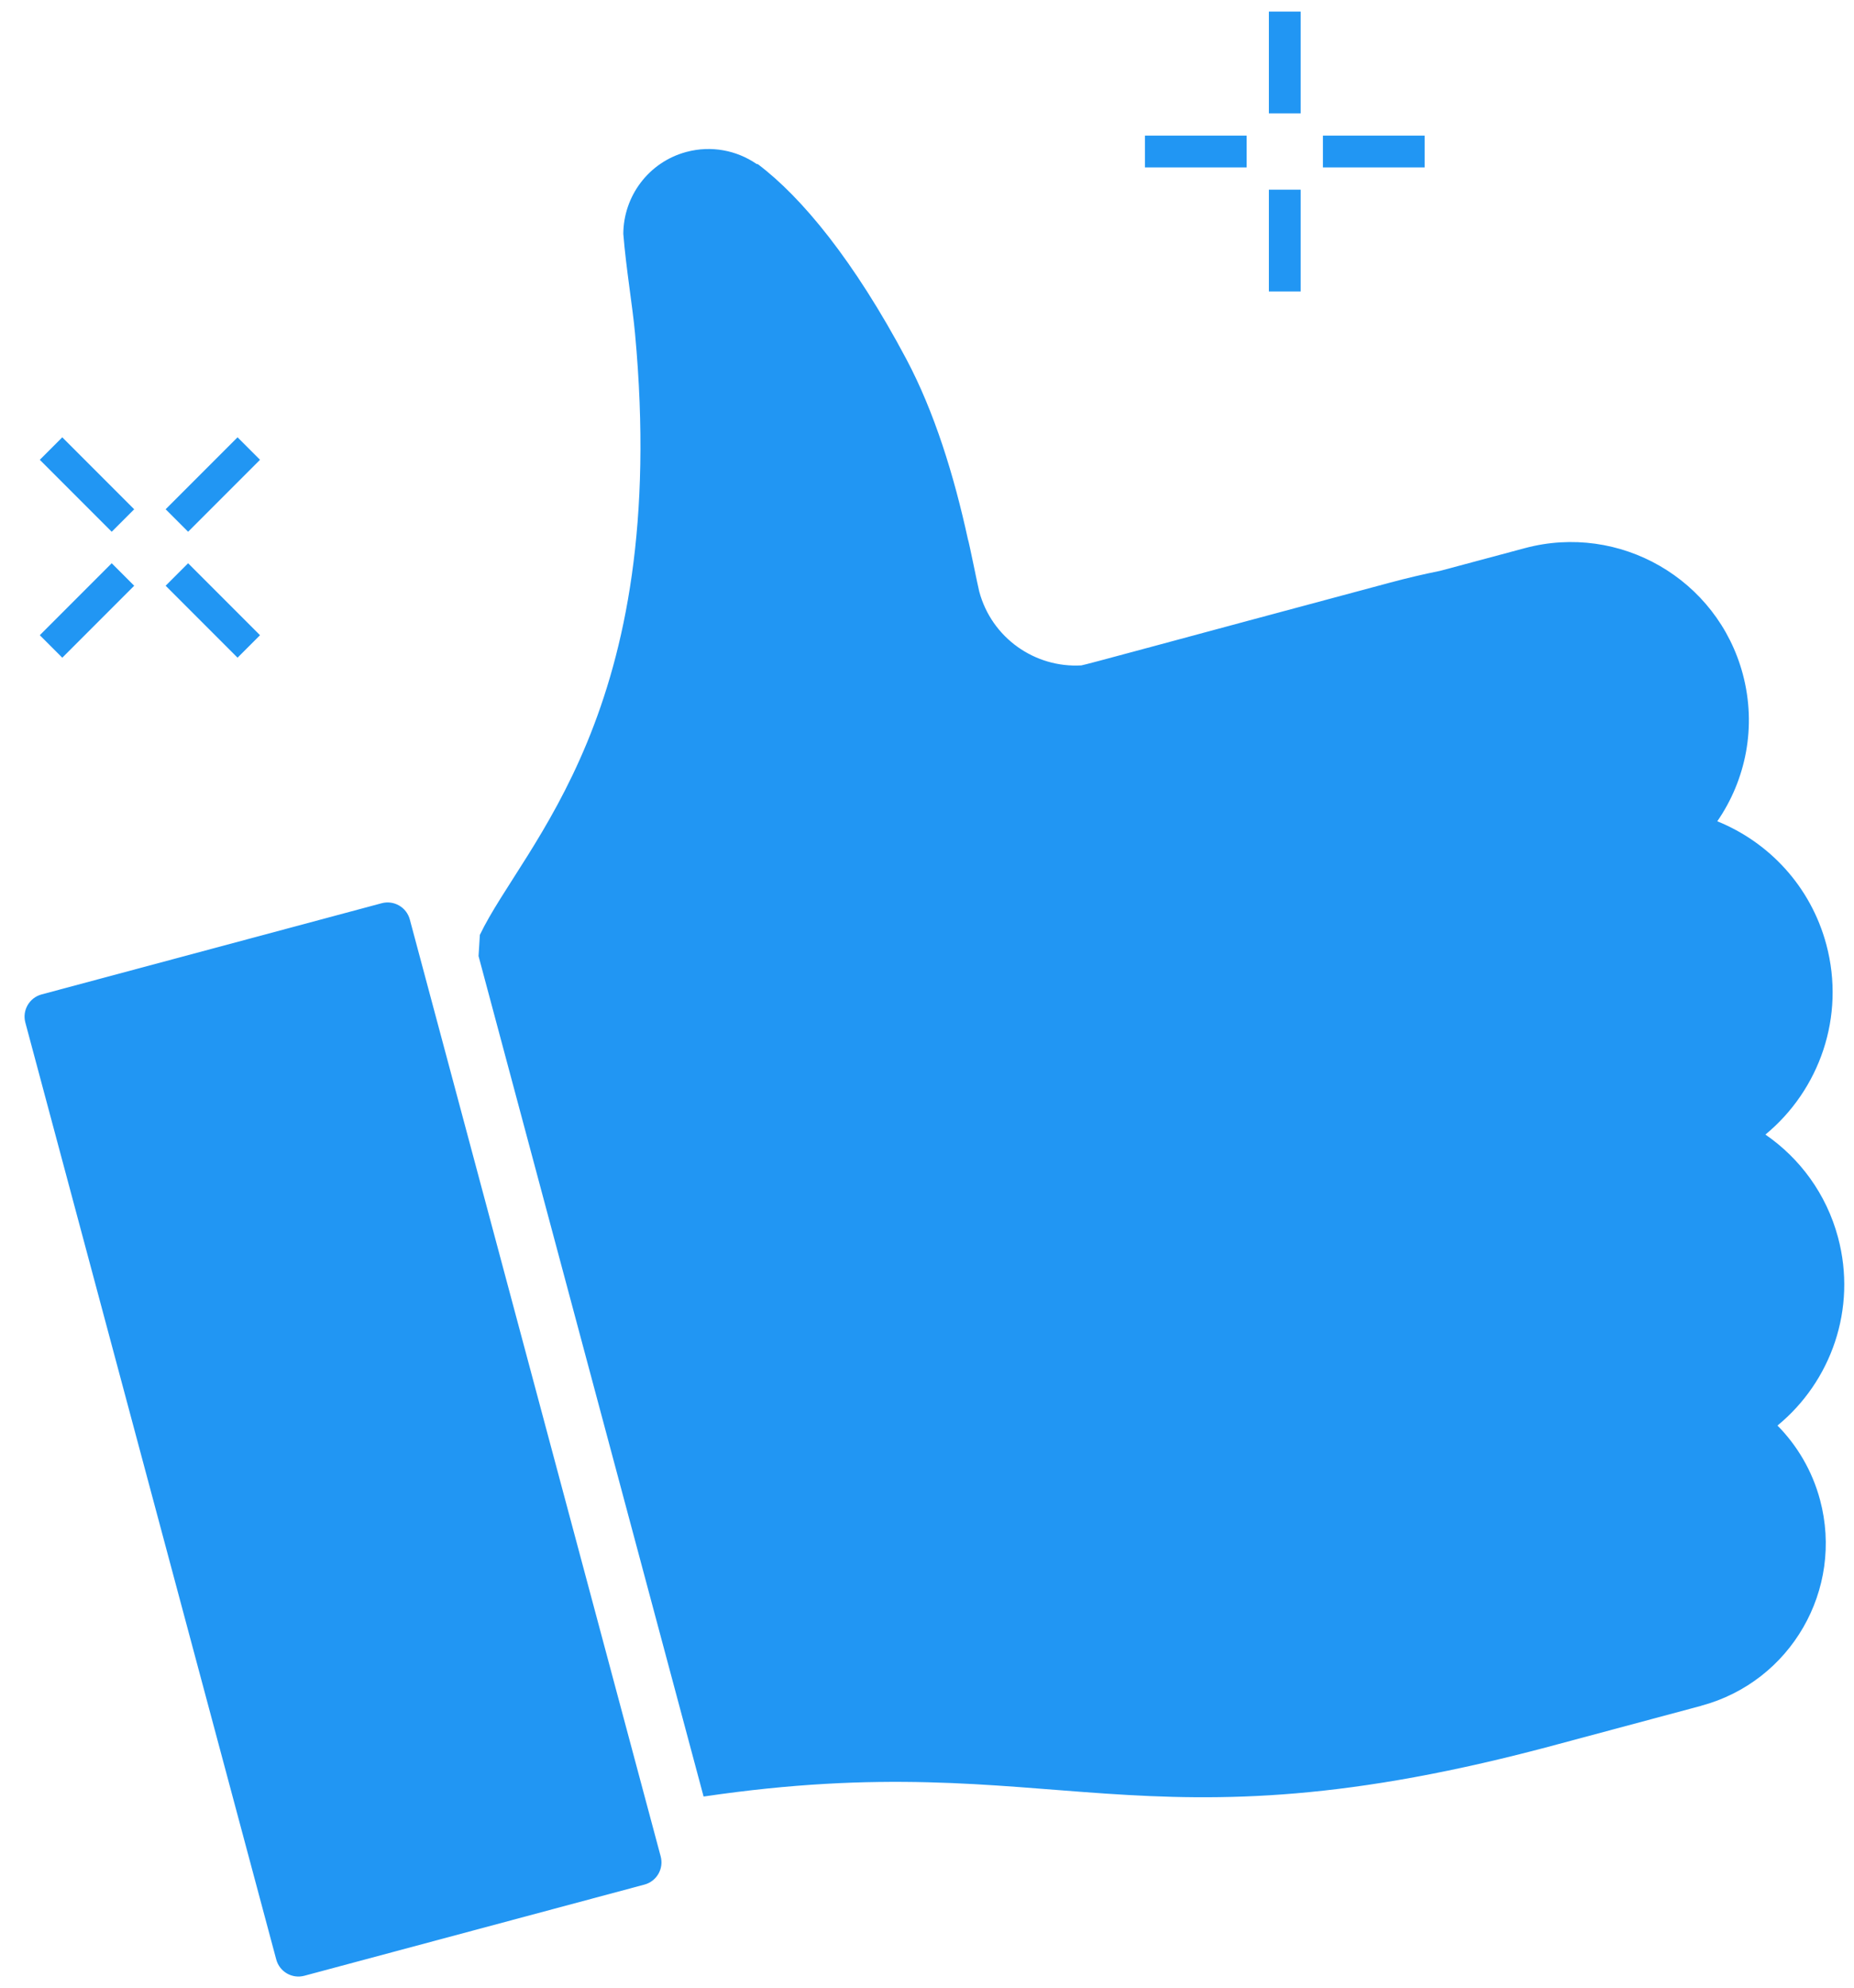 <svg width="70" height="75" viewBox="0 0 70 75" fill="none" xmlns="http://www.w3.org/2000/svg">
<g id="like">
<path id="Fill 4" fill-rule="evenodd" clip-rule="evenodd" d="M14.411 34.081L1.571 37.522C1.108 37.646 0.833 38.121 0.957 38.584L10.43 73.936C10.554 74.4 11.029 74.674 11.492 74.55L24.332 71.11C24.795 70.986 25.069 70.51 24.945 70.047L15.473 34.694C15.349 34.232 14.873 33.957 14.411 34.081" fill="#2196F3"/>
<path id="Fill 6" fill-rule="evenodd" clip-rule="evenodd" d="M68.955 35.64C68.367 33.446 66.793 31.78 64.838 30.989C65.918 29.425 66.332 27.415 65.801 25.433C64.841 21.85 61.156 19.723 57.572 20.683L54.38 21.538C53.761 21.663 53.124 21.811 52.468 21.988C43.994 24.258 41.004 25.081 40.827 25.107C39.08 25.208 37.443 24.076 36.972 22.319C36.924 22.141 36.576 20.397 36.545 20.349C36.019 17.933 35.278 15.541 34.219 13.548C32.251 9.847 30.279 7.447 28.613 6.194C28.597 6.198 28.578 6.195 28.556 6.18C27.81 5.673 26.855 5.481 25.915 5.733C24.483 6.117 23.54 7.41 23.534 8.825C23.637 10.12 23.881 11.543 23.976 12.58C25.31 26.919 19.769 31.832 18.118 35.275L18.068 36.074L26.565 67.788C40.013 65.8 42.85 70.14 58.835 65.81L64.232 64.364L64.231 64.362C67.616 63.455 69.624 59.976 68.717 56.592C68.423 55.495 67.855 54.545 67.111 53.789C69.135 52.13 70.118 49.384 69.397 46.691C68.957 45.048 67.955 43.705 66.655 42.81C68.694 41.13 69.683 38.358 68.955 35.64" fill="#2196F3"/>
<path id="Stroke 8" d="M43.228 5.717H47.068" stroke="#2196F3" stroke-width="1.2"/>
<path id="Stroke 10" d="M49.948 5.717H53.788" stroke="#2196F3" stroke-width="1.2"/>
<path id="Stroke 12" d="M48.508 0.437V4.277" stroke="#2196F3" stroke-width="1.2"/>
<path id="Stroke 14" d="M48.508 7.157V10.997" stroke="#2196F3" stroke-width="1.2"/>
<path id="Stroke 16" d="M1.927 24.392L4.642 21.677" stroke="#2196F3" stroke-width="1.2"/>
<path id="Stroke 18" d="M6.678 19.64L9.393 16.925" stroke="#2196F3" stroke-width="1.2"/>
<path id="Stroke 20" d="M1.927 16.925L4.642 19.64" stroke="#2196F3" stroke-width="1.2"/>
<path id="Stroke 22" d="M6.678 21.677L9.393 24.392" stroke="#2196F3" stroke-width="1.2"/>
</g>
</svg>
